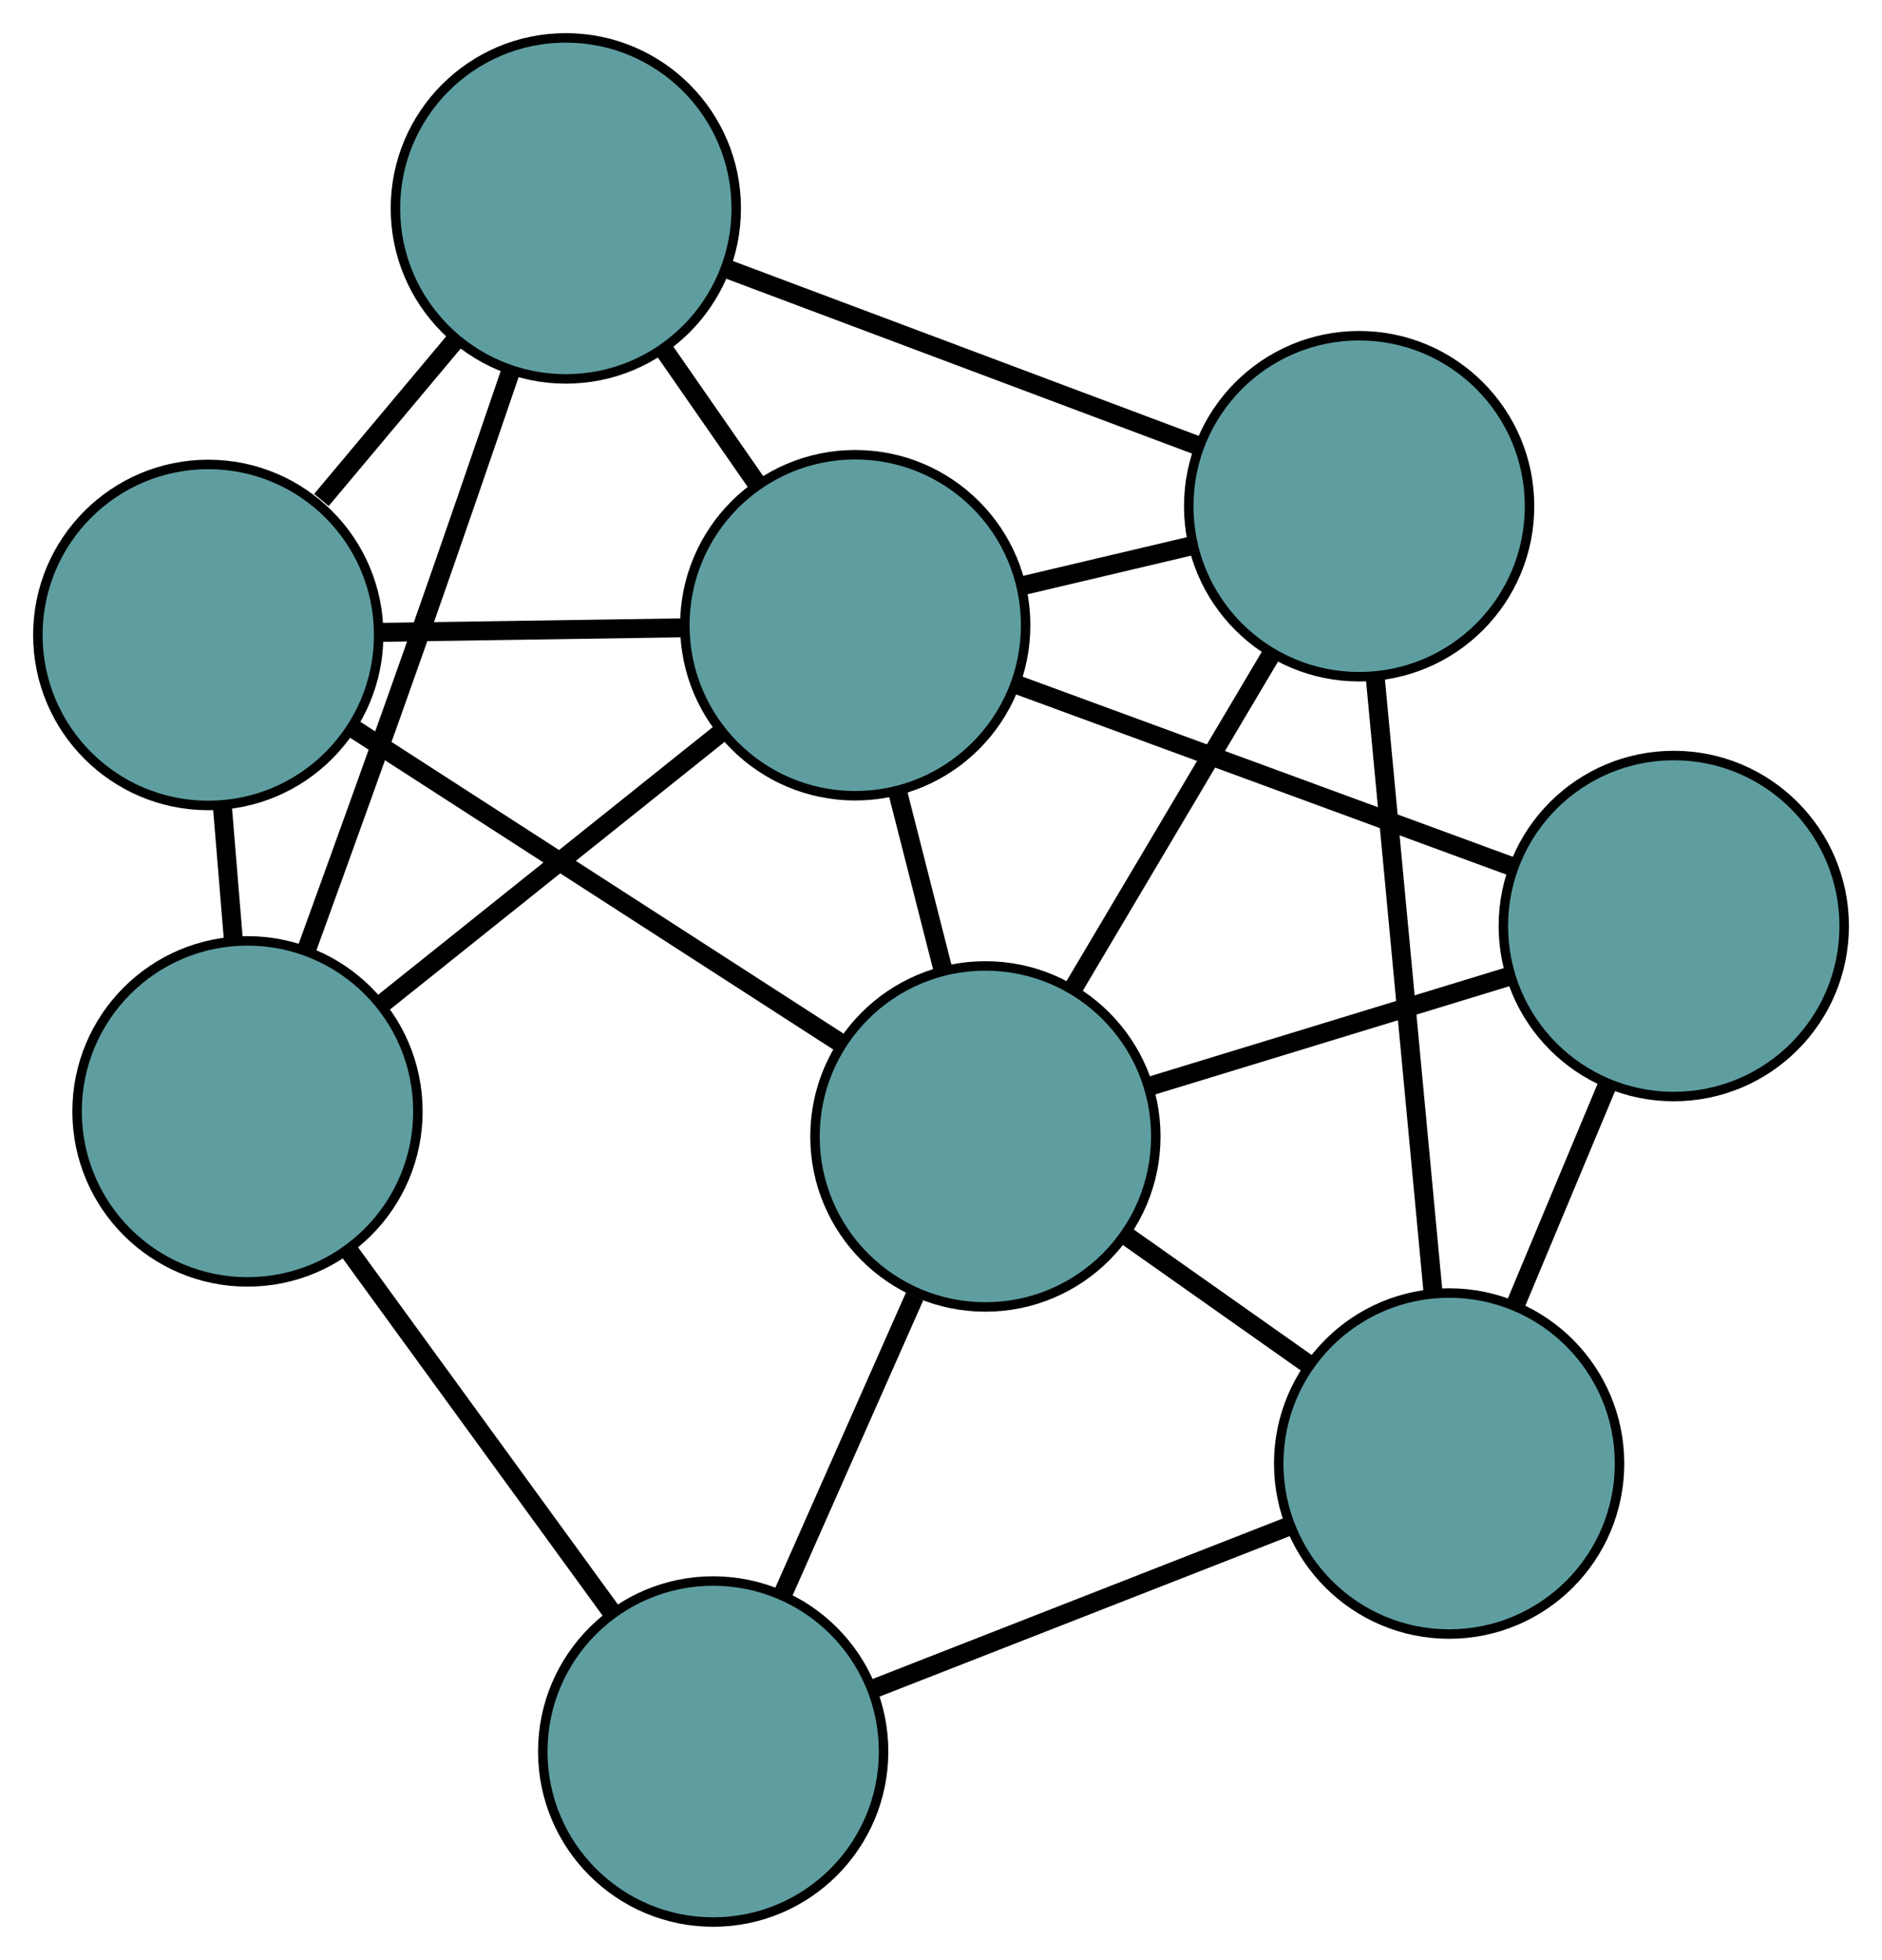 <?xml version="1.0" encoding="UTF-8" standalone="no"?>
<!DOCTYPE svg PUBLIC "-//W3C//DTD SVG 1.1//EN"
 "http://www.w3.org/Graphics/SVG/1.1/DTD/svg11.dtd">
<!-- Generated by graphviz version 2.36.0 (20140111.2315)
 -->
<!-- Title: G Pages: 1 -->
<svg width="100%" height="100%"
 viewBox="0.00 0.00 198.80 206.90" xmlns="http://www.w3.org/2000/svg" xmlns:xlink="http://www.w3.org/1999/xlink">
<g id="graph0" class="graph" transform="scale(1 1) rotate(0) translate(4 202.904)">
<title>G</title>
<!-- 0 -->
<g id="node1" class="node"><title>0</title>
<ellipse fill="cadetblue" stroke="black" cx="18" cy="-135.874" rx="18" ry="18"/>
</g>
<!-- 4 -->
<g id="node5" class="node"><title>4</title>
<ellipse fill="cadetblue" stroke="black" cx="55.77" cy="-180.904" rx="18" ry="18"/>
</g>
<!-- 0&#45;&#45;4 -->
<g id="edge1" class="edge"><title>0&#45;&#45;4</title>
<path fill="none" stroke="black" stroke-width="2" d="M29.951,-150.122C34.446,-155.481 39.55,-161.566 44.026,-166.903"/>
</g>
<!-- 5 -->
<g id="node6" class="node"><title>5</title>
<ellipse fill="cadetblue" stroke="black" cx="22.143" cy="-85.577" rx="18" ry="18"/>
</g>
<!-- 0&#45;&#45;5 -->
<g id="edge2" class="edge"><title>0&#45;&#45;5</title>
<path fill="none" stroke="black" stroke-width="2" d="M19.496,-117.716C19.876,-113.101 20.284,-108.145 20.663,-103.54"/>
</g>
<!-- 7 -->
<g id="node8" class="node"><title>7</title>
<ellipse fill="cadetblue" stroke="black" cx="86.34" cy="-136.899" rx="18" ry="18"/>
</g>
<!-- 0&#45;&#45;7 -->
<g id="edge3" class="edge"><title>0&#45;&#45;7</title>
<path fill="none" stroke="black" stroke-width="2" d="M36.314,-136.149C46.119,-136.296 58.163,-136.477 67.975,-136.624"/>
</g>
<!-- 8 -->
<g id="node9" class="node"><title>8</title>
<ellipse fill="cadetblue" stroke="black" cx="100.09" cy="-82.933" rx="18" ry="18"/>
</g>
<!-- 0&#45;&#45;8 -->
<g id="edge4" class="edge"><title>0&#45;&#45;8</title>
<path fill="none" stroke="black" stroke-width="2" d="M33.441,-125.916C48.117,-116.451 70.066,-102.297 84.719,-92.846"/>
</g>
<!-- 1 -->
<g id="node2" class="node"><title>1</title>
<ellipse fill="cadetblue" stroke="black" cx="139.569" cy="-149.464" rx="18" ry="18"/>
</g>
<!-- 1&#45;&#45;4 -->
<g id="edge5" class="edge"><title>1&#45;&#45;4</title>
<path fill="none" stroke="black" stroke-width="2" d="M122.611,-155.827C108.072,-161.281 87.234,-169.099 72.703,-174.551"/>
</g>
<!-- 6 -->
<g id="node7" class="node"><title>6</title>
<ellipse fill="cadetblue" stroke="black" cx="149.075" cy="-48.402" rx="18" ry="18"/>
</g>
<!-- 1&#45;&#45;6 -->
<g id="edge6" class="edge"><title>1&#45;&#45;6</title>
<path fill="none" stroke="black" stroke-width="2" d="M141.268,-131.397C142.988,-113.115 145.632,-85.002 147.358,-66.654"/>
</g>
<!-- 1&#45;&#45;7 -->
<g id="edge7" class="edge"><title>1&#45;&#45;7</title>
<path fill="none" stroke="black" stroke-width="2" d="M121.844,-145.28C116.159,-143.938 109.861,-142.452 104.168,-141.108"/>
</g>
<!-- 1&#45;&#45;8 -->
<g id="edge8" class="edge"><title>1&#45;&#45;8</title>
<path fill="none" stroke="black" stroke-width="2" d="M130.213,-133.697C123.92,-123.092 115.658,-109.169 109.379,-98.587"/>
</g>
<!-- 2 -->
<g id="node3" class="node"><title>2</title>
<ellipse fill="cadetblue" stroke="black" cx="71.335" cy="-18" rx="18" ry="18"/>
</g>
<!-- 2&#45;&#45;5 -->
<g id="edge9" class="edge"><title>2&#45;&#45;5</title>
<path fill="none" stroke="black" stroke-width="2" d="M60.661,-32.663C52.41,-43.998 41.042,-59.615 32.796,-70.942"/>
</g>
<!-- 2&#45;&#45;6 -->
<g id="edge10" class="edge"><title>2&#45;&#45;6</title>
<path fill="none" stroke="black" stroke-width="2" d="M88.204,-24.597C101.243,-29.696 119.209,-36.722 132.24,-41.818"/>
</g>
<!-- 2&#45;&#45;8 -->
<g id="edge11" class="edge"><title>2&#45;&#45;8</title>
<path fill="none" stroke="black" stroke-width="2" d="M78.74,-34.722C83.001,-44.342 88.338,-56.394 92.611,-66.042"/>
</g>
<!-- 3 -->
<g id="node4" class="node"><title>3</title>
<ellipse fill="cadetblue" stroke="black" cx="172.804" cy="-105.145" rx="18" ry="18"/>
</g>
<!-- 3&#45;&#45;6 -->
<g id="edge12" class="edge"><title>3&#45;&#45;6</title>
<path fill="none" stroke="black" stroke-width="2" d="M165.813,-88.427C162.751,-81.104 159.164,-72.528 156.098,-65.197"/>
</g>
<!-- 3&#45;&#45;7 -->
<g id="edge13" class="edge"><title>3&#45;&#45;7</title>
<path fill="none" stroke="black" stroke-width="2" d="M155.722,-111.419C140.563,-116.986 118.535,-125.076 103.387,-130.639"/>
</g>
<!-- 3&#45;&#45;8 -->
<g id="edge14" class="edge"><title>3&#45;&#45;8</title>
<path fill="none" stroke="black" stroke-width="2" d="M155.572,-99.881C144.065,-96.366 128.985,-91.759 117.451,-88.236"/>
</g>
<!-- 4&#45;&#45;5 -->
<g id="edge15" class="edge"><title>4&#45;&#45;5</title>
<path fill="none" stroke="black" stroke-width="2" d="M49.964,-163.788C47.093,-155.378 43.558,-145.1 40.32,-135.907 36.431,-124.866 31.967,-112.501 28.436,-102.79"/>
</g>
<!-- 4&#45;&#45;7 -->
<g id="edge16" class="edge"><title>4&#45;&#45;7</title>
<path fill="none" stroke="black" stroke-width="2" d="M66.12,-166.006C69.307,-161.418 72.814,-156.369 76.001,-151.782"/>
</g>
<!-- 5&#45;&#45;7 -->
<g id="edge17" class="edge"><title>5&#45;&#45;7</title>
<path fill="none" stroke="black" stroke-width="2" d="M36.39,-96.967C47.029,-105.472 61.503,-117.044 72.132,-125.541"/>
</g>
<!-- 6&#45;&#45;8 -->
<g id="edge18" class="edge"><title>6&#45;&#45;8</title>
<path fill="none" stroke="black" stroke-width="2" d="M134.112,-58.95C128.035,-63.234 121.03,-68.172 114.962,-72.45"/>
</g>
<!-- 7&#45;&#45;8 -->
<g id="edge19" class="edge"><title>7&#45;&#45;8</title>
<path fill="none" stroke="black" stroke-width="2" d="M90.842,-119.229C92.377,-113.204 94.093,-106.473 95.625,-100.459"/>
</g>
</g>
</svg>

